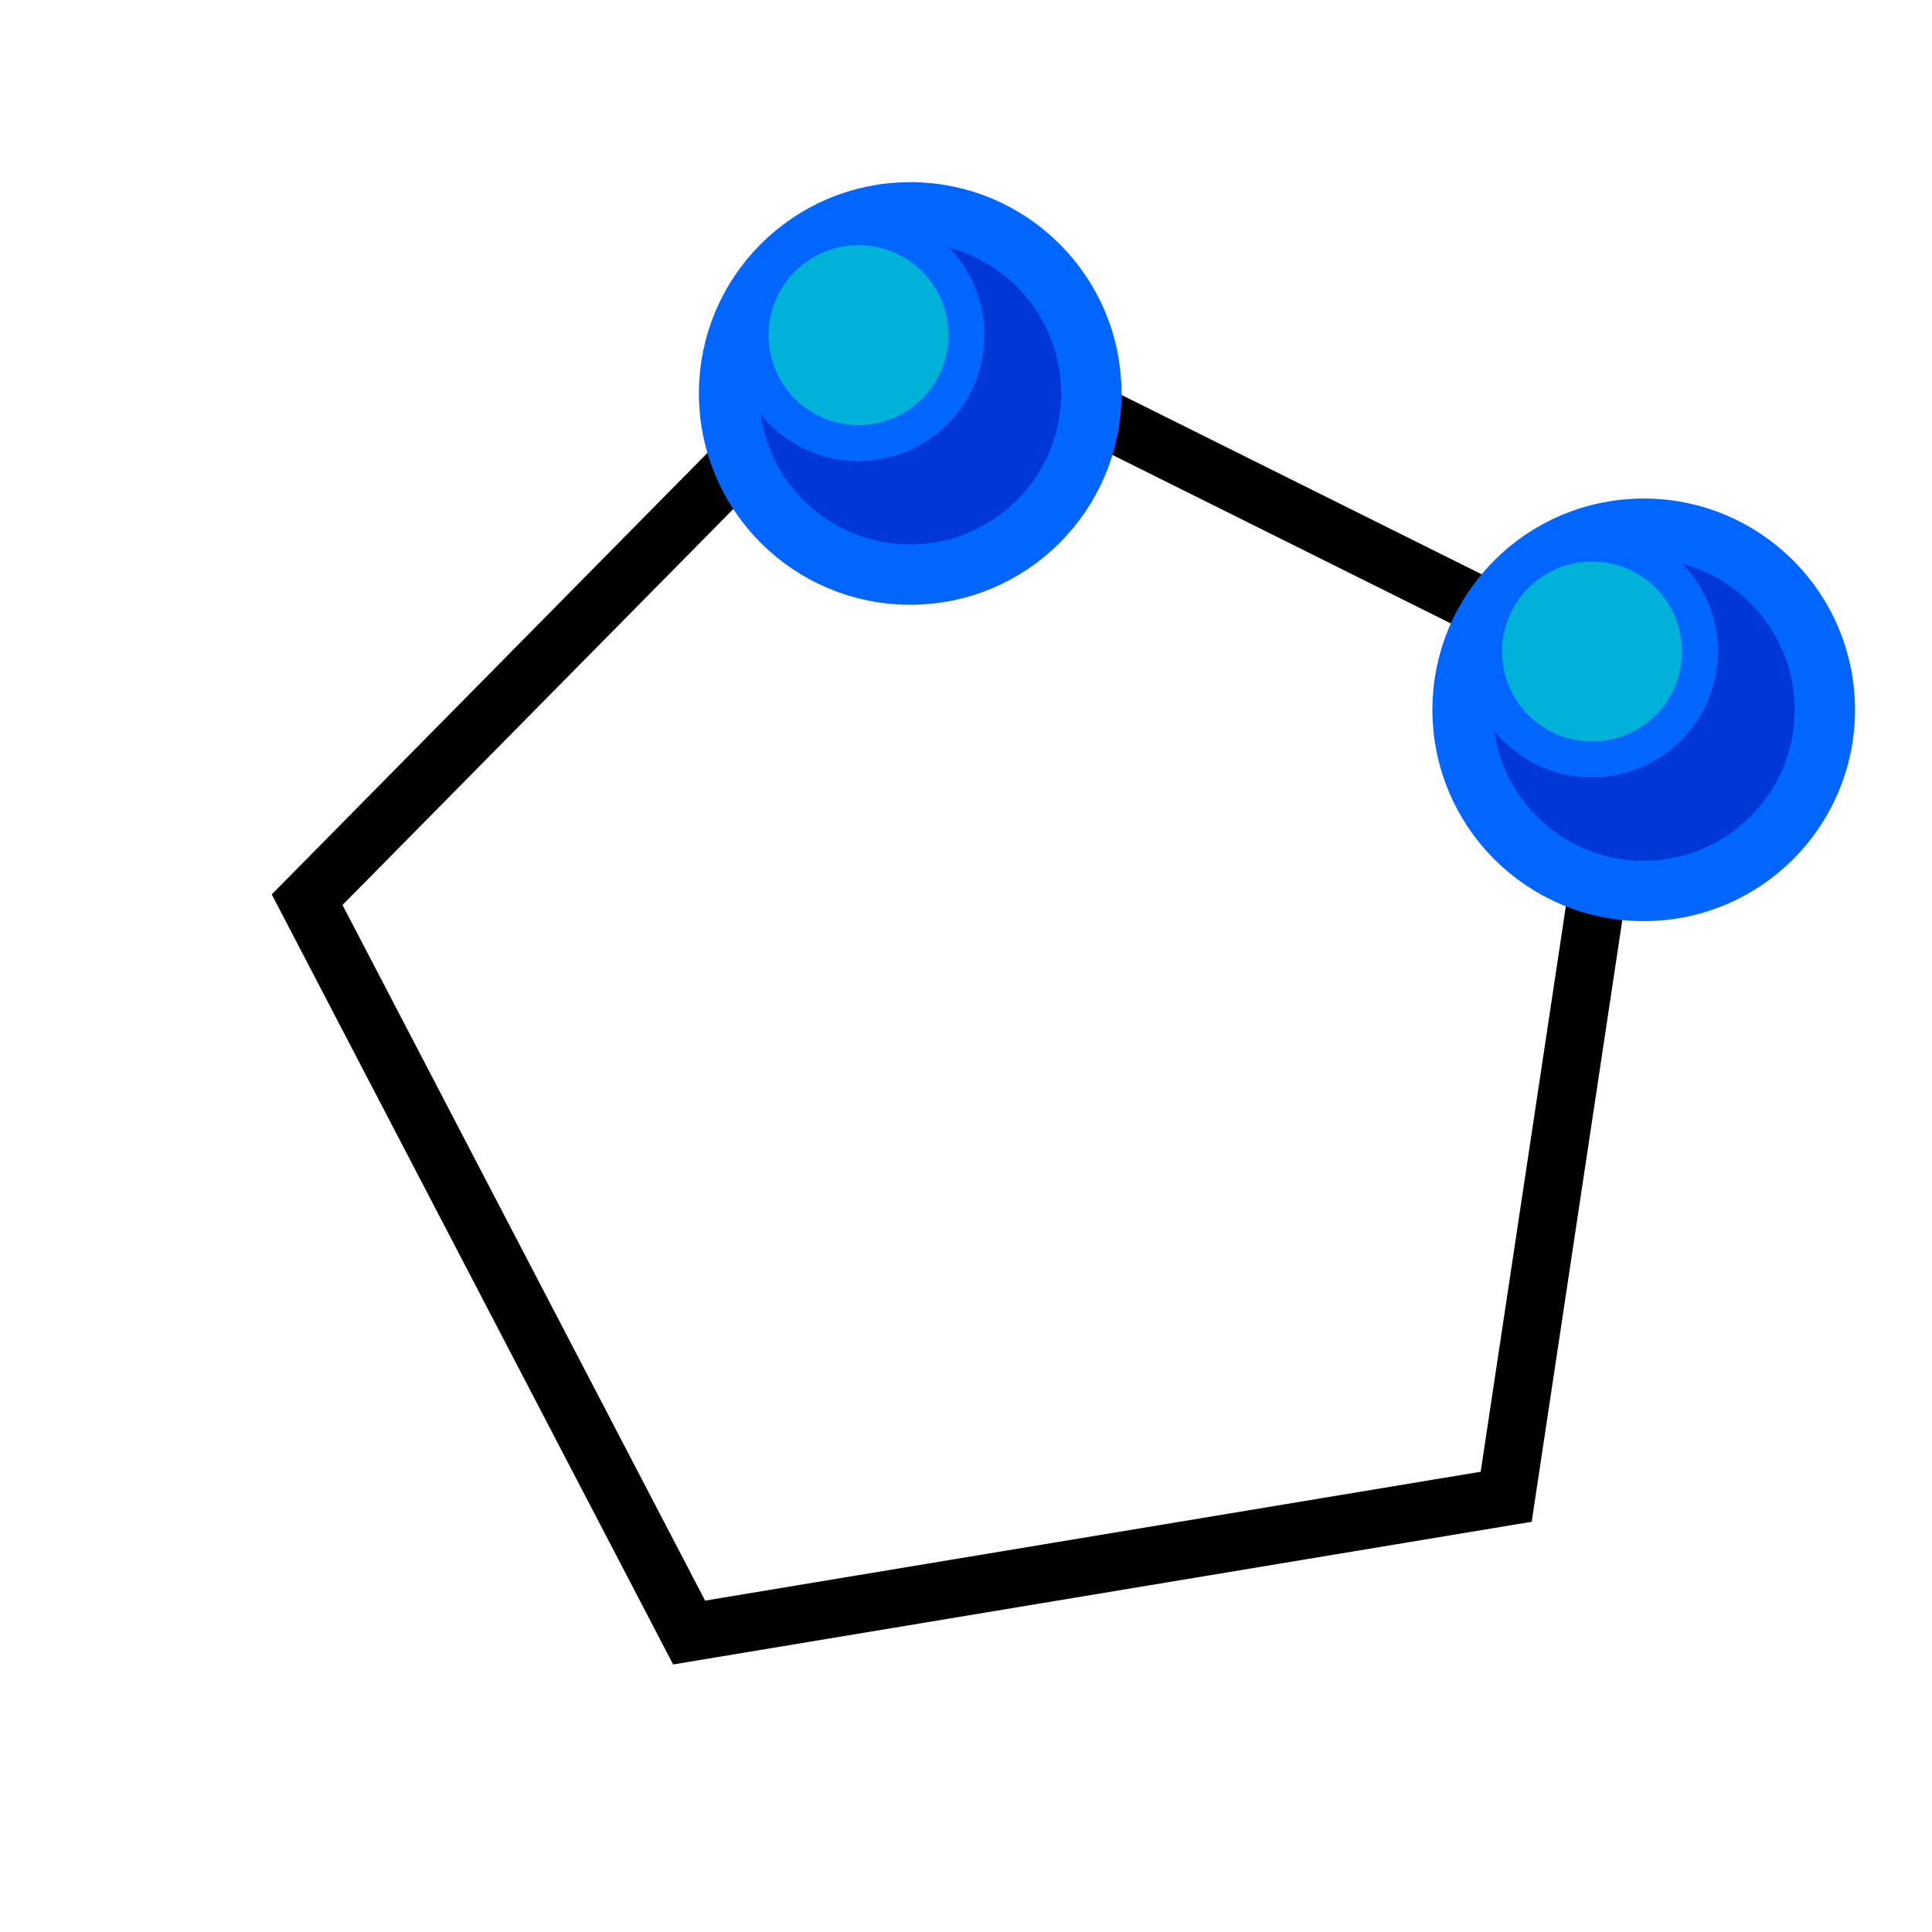 <?xml version="1.0" encoding="UTF-8" standalone="no"?>
<!-- Created with Inkscape (http://www.inkscape.org/) -->

<svg
   xmlns:dc="http://purl.org/dc/elements/1.1/"
   xmlns:cc="http://creativecommons.org/ns#"
   xmlns:rdf="http://www.w3.org/1999/02/22-rdf-syntax-ns#"
   xmlns:svg="http://www.w3.org/2000/svg"
   xmlns="http://www.w3.org/2000/svg"
   xmlns:sodipodi="http://sodipodi.sourceforge.net/DTD/sodipodi-0.dtd"
   xmlns:inkscape="http://www.inkscape.org/namespaces/inkscape"
   width="32"
   height="32"
   id="svg2"
   version="1.1"
   inkscape:version="0.91 r13725"
   sodipodi:docname="rpolygonBy2Corners.svg">
  <defs
     id="defs4">
    <linearGradient
       id="linearGradient3608">
      <stop
         style="stop-color:#d9d9d9;stop-opacity:1;"
         offset="0"
         id="stop3610" />
      <stop
         id="stop3616"
         offset="0.22"
         style="stop-color:#e6e6e6;stop-opacity:1" />
      <stop
         style="stop-color:#ffffff;stop-opacity:1"
         offset="0.469"
         id="stop3618" />
      <stop
         style="stop-color:#e6e6e6;stop-opacity:1"
         offset="1"
         id="stop3612" />
    </linearGradient>
  </defs>
  <sodipodi:namedview
     id="base"
     pagecolor="#ffffff"
     bordercolor="#666666"
     borderopacity="1.0"
     inkscape:pageopacity="0.0"
     inkscape:pageshadow="2"
     inkscape:zoom="22.627417"
     inkscape:cx="10.088538"
     inkscape:cy="19.979805"
     inkscape:document-units="px"
     inkscape:current-layer="g4357-8"
     showgrid="true"
     inkscape:window-width="1920"
     inkscape:window-height="1034"
     inkscape:window-x="0"
     inkscape:window-y="0"
     inkscape:window-maximized="1"
     inkscape:snap-grids="true">
    <inkscape:grid
       type="xygrid"
       id="grid2816"
       empspacing="5"
       visible="true"
       enabled="true"
       snapvisiblegridlinesonly="true" />
  </sodipodi:namedview>
  <g
     inkscape:label="Layer 1"
     inkscape:groupmode="layer"
     id="layer1"
     transform="translate(0,-1020.362)">
    <path
       sodipodi:type="star"
       style="fill:none;fill-opacity:1;stroke:#000000;stroke-width:0.956;stroke-miterlimit:4;stroke-dasharray:none;stroke-opacity:1"
       id="path21477"
       sodipodi:sides="5"
       sodipodi:cx="16.8312"
       sodipodi:cy="1037.2966"
       sodipodi:r1="11.636171"
       sodipodi:r2="9.4138603"
       sodipodi:arg1="-1.735945"
       sodipodi:arg2="-1.1076265"
       inkscape:flatsided="true"
       inkscape:rounded="0"
       inkscape:randomized="0"
       d="m 14.918,1025.819 12.238,6.112 -2.031,13.528 -13.493,2.249 -6.308,-12.138 z"
       inkscape:transform-center-x="0.59269299"
       inkscape:transform-center-y="-0.53375585"
       transform="matrix(1.003,0,0,1,-0.253,-0.306)" />
    <g
       id="g4357-8"
       transform="translate(10.855,1.782)">
      <g
         id="g16757"
         transform="translate(0.221,-0.265)">
        <circle
           style="fill:#0038d7;fill-opacity:1;stroke:#0066ff;stroke-opacity:1"
           id="path4340-9"
           cx="4"
           cy="1025.362"
           r="3" />
        <circle
           style="fill:#00b2d7;fill-opacity:1;stroke:#0066ff;stroke-width:0.596;stroke-opacity:1"
           id="path4340-8-6"
           cx="3.144"
           cy="1024.396"
           r="1.788" />
      </g>
    </g>
    <g
       id="g4357-8-9"
       transform="translate(23.225,6.757)">
      <g
         id="g16757-0">
        <circle
           style="fill:#0038d7;fill-opacity:1;stroke:#0066ff;stroke-opacity:1"
           id="path4340-9-0"
           cx="4"
           cy="1025.362"
           r="3" />
        <circle
           style="fill:#00b2d7;fill-opacity:1;stroke:#0066ff;stroke-width:0.596;stroke-opacity:1"
           id="path4340-8-6-3"
           cx="3.144"
           cy="1024.396"
           r="1.788" />
      </g>
    </g>
  </g>
</svg>
